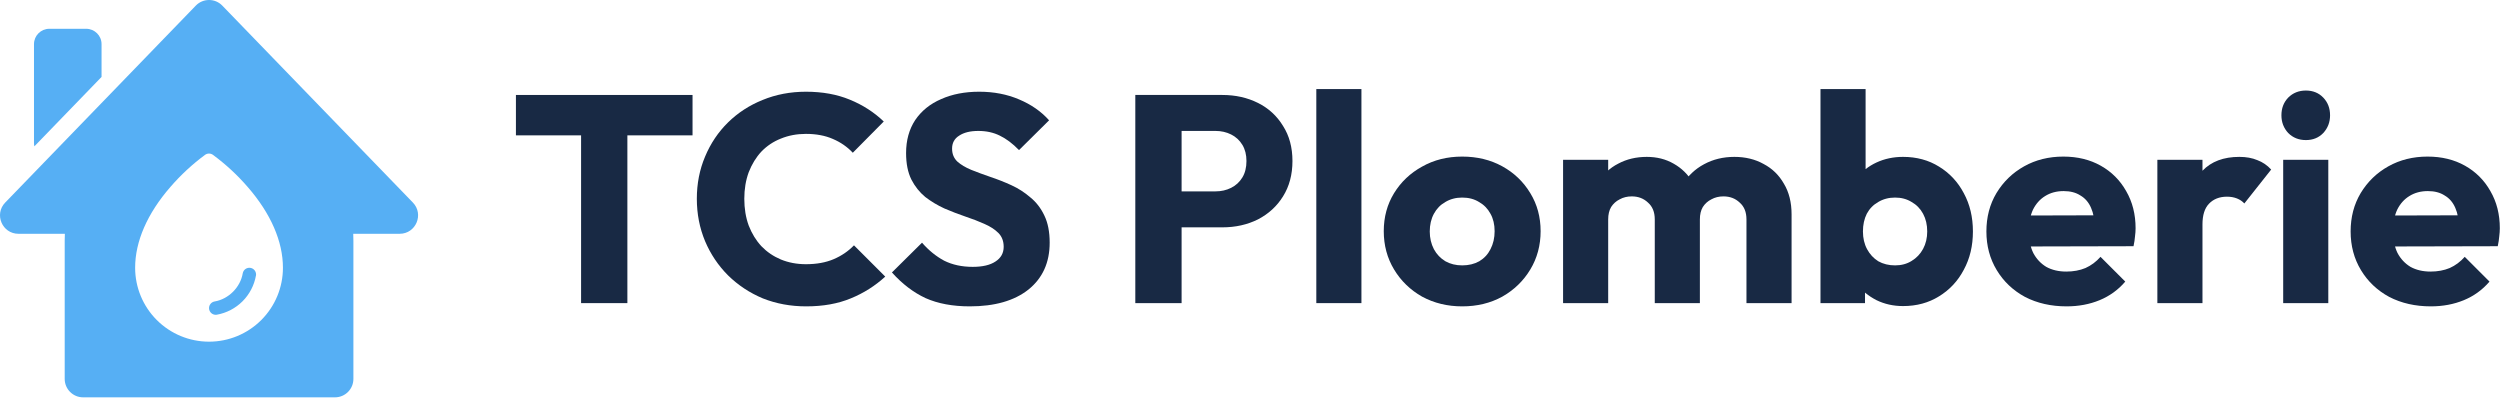 <svg width="814" height="130" viewBox="0 0 814 130" fill="none" xmlns="http://www.w3.org/2000/svg">
<path d="M189.202 98.696V31.88H204.274V98.696H189.202ZM167.986 44.072V30.92H225.49V44.072H167.986Z" fill="#182944"/>
<path d="M262.504 99.752C257.448 99.752 252.744 98.888 248.392 97.16C244.104 95.368 240.328 92.872 237.064 89.672C233.864 86.472 231.368 82.76 229.576 78.536C227.784 74.248 226.888 69.64 226.888 64.712C226.888 59.784 227.784 55.208 229.576 50.984C231.368 46.696 233.864 42.984 237.064 39.848C240.264 36.712 244.008 34.28 248.296 32.552C252.648 30.76 257.352 29.864 262.408 29.864C267.784 29.864 272.552 30.728 276.712 32.456C280.936 34.184 284.616 36.552 287.752 39.56L277.672 49.736C275.88 47.816 273.704 46.312 271.144 45.224C268.648 44.136 265.736 43.592 262.408 43.592C259.464 43.592 256.744 44.104 254.248 45.128C251.816 46.088 249.704 47.496 247.912 49.352C246.184 51.208 244.808 53.448 243.784 56.072C242.824 58.696 242.344 61.576 242.344 64.712C242.344 67.912 242.824 70.824 243.784 73.448C244.808 76.072 246.184 78.312 247.912 80.168C249.704 82.024 251.816 83.464 254.248 84.488C256.744 85.512 259.464 86.024 262.408 86.024C265.864 86.024 268.872 85.48 271.432 84.392C273.992 83.304 276.2 81.8 278.056 79.88L288.232 90.056C284.968 93.064 281.224 95.432 277 97.16C272.84 98.888 268.008 99.752 262.504 99.752Z" fill="#182944"/>
<path d="M315.758 99.752C310.19 99.752 305.39 98.856 301.358 97.064C297.39 95.208 293.742 92.424 290.414 88.712L300.206 79.016C302.382 81.512 304.782 83.464 307.406 84.872C310.094 86.216 313.198 86.888 316.718 86.888C319.918 86.888 322.382 86.312 324.11 85.16C325.902 84.008 326.798 82.408 326.798 80.36C326.798 78.504 326.222 77 325.07 75.848C323.918 74.696 322.382 73.704 320.462 72.872C318.606 72.04 316.526 71.24 314.222 70.472C311.982 69.704 309.742 68.84 307.502 67.88C305.262 66.856 303.182 65.608 301.262 64.136C299.406 62.6 297.902 60.712 296.75 58.472C295.598 56.168 295.022 53.288 295.022 49.832C295.022 45.672 296.014 42.088 297.998 39.08C300.046 36.072 302.862 33.8 306.446 32.264C310.03 30.664 314.158 29.864 318.83 29.864C323.566 29.864 327.886 30.696 331.79 32.36C335.758 34.024 339.022 36.296 341.582 39.176L331.79 48.872C329.742 46.76 327.662 45.192 325.55 44.168C323.502 43.144 321.166 42.632 318.542 42.632C315.918 42.632 313.838 43.144 312.302 44.168C310.766 45.128 309.998 46.536 309.998 48.392C309.998 50.12 310.574 51.528 311.726 52.616C312.878 53.64 314.382 54.536 316.238 55.304C318.158 56.072 320.238 56.84 322.478 57.608C324.782 58.376 327.054 59.272 329.294 60.296C331.534 61.32 333.582 62.632 335.438 64.232C337.358 65.768 338.894 67.752 340.046 70.184C341.198 72.552 341.774 75.496 341.774 79.016C341.774 85.48 339.47 90.568 334.862 94.28C330.254 97.928 323.886 99.752 315.758 99.752Z" fill="#182944"/>
<path d="M381.176 74.024V62.312H395.768C397.624 62.312 399.32 61.928 400.856 61.16C402.392 60.392 403.608 59.272 404.504 57.8C405.4 56.328 405.848 54.536 405.848 52.424C405.848 50.376 405.4 48.616 404.504 47.144C403.608 45.672 402.392 44.552 400.856 43.784C399.32 43.016 397.624 42.632 395.768 42.632H381.176V30.92H397.976C402.264 30.92 406.136 31.784 409.592 33.512C413.048 35.24 415.768 37.736 417.752 41C419.8 44.2 420.824 48.008 420.824 52.424C420.824 56.84 419.8 60.68 417.752 63.944C415.768 67.144 413.048 69.64 409.592 71.432C406.136 73.16 402.264 74.024 397.976 74.024H381.176ZM369.656 98.696V30.92H384.728V98.696H369.656Z" fill="#182944"/>
<path d="M428.593 98.696V29H443.281V98.696H428.593Z" fill="#182944"/>
<path d="M476.089 99.752C471.289 99.752 466.937 98.696 463.033 96.584C459.193 94.408 456.153 91.464 453.913 87.752C451.673 84.04 450.553 79.88 450.553 75.272C450.553 70.664 451.673 66.536 453.913 62.888C456.153 59.24 459.193 56.36 463.033 54.248C466.873 52.072 471.225 50.984 476.089 50.984C480.953 50.984 485.305 52.04 489.145 54.152C492.985 56.264 496.025 59.176 498.265 62.888C500.505 66.536 501.625 70.664 501.625 75.272C501.625 79.88 500.505 84.04 498.265 87.752C496.025 91.464 492.985 94.408 489.145 96.584C485.305 98.696 480.953 99.752 476.089 99.752ZM476.089 86.408C478.201 86.408 480.057 85.96 481.657 85.064C483.257 84.104 484.473 82.792 485.305 81.128C486.201 79.4 486.649 77.448 486.649 75.272C486.649 73.096 486.201 71.208 485.305 69.608C484.409 67.944 483.161 66.664 481.561 65.768C480.025 64.808 478.201 64.328 476.089 64.328C474.041 64.328 472.217 64.808 470.617 65.768C469.017 66.664 467.769 67.944 466.873 69.608C465.977 71.272 465.529 73.192 465.529 75.368C465.529 77.48 465.977 79.4 466.873 81.128C467.769 82.792 469.017 84.104 470.617 85.064C472.217 85.96 474.041 86.408 476.089 86.408Z" fill="#182944"/>
<path d="M508.937 98.696V52.04H523.625V98.696H508.937ZM538.793 98.696V71.432C538.793 69.064 538.057 67.24 536.585 65.96C535.177 64.616 533.417 63.944 531.305 63.944C529.833 63.944 528.521 64.264 527.369 64.904C526.217 65.48 525.289 66.312 524.585 67.4C523.945 68.488 523.625 69.832 523.625 71.432L517.961 68.936C517.961 65.224 518.761 62.056 520.361 59.432C521.961 56.744 524.137 54.696 526.889 53.288C529.641 51.816 532.745 51.08 536.201 51.08C539.465 51.08 542.377 51.816 544.937 53.288C547.561 54.76 549.641 56.808 551.177 59.432C552.713 62.056 553.481 65.192 553.481 68.84V98.696H538.793ZM568.649 98.696V71.432C568.649 69.064 567.913 67.24 566.441 65.96C565.033 64.616 563.273 63.944 561.161 63.944C559.689 63.944 558.377 64.264 557.225 64.904C556.073 65.48 555.145 66.312 554.441 67.4C553.801 68.488 553.481 69.832 553.481 71.432L545.033 70.28C545.161 66.312 546.089 62.92 547.817 60.104C549.609 57.224 551.945 55.016 554.825 53.48C557.769 51.88 561.065 51.08 564.713 51.08C568.297 51.08 571.465 51.848 574.217 53.384C577.033 54.856 579.241 57 580.841 59.816C582.505 62.568 583.337 65.896 583.337 69.8V98.696H568.649Z" fill="#182944"/>
<path d="M619.63 99.656C616.494 99.656 613.614 99.016 610.99 97.736C608.366 96.392 606.222 94.632 604.558 92.456C602.894 90.216 601.934 87.72 601.678 84.968V65.288C601.934 62.536 602.894 60.104 604.558 57.992C606.222 55.816 608.366 54.12 610.99 52.904C613.614 51.688 616.494 51.08 619.63 51.08C624.046 51.08 627.95 52.136 631.342 54.248C634.798 56.36 637.486 59.24 639.406 62.888C641.39 66.536 642.382 70.696 642.382 75.368C642.382 80.04 641.39 84.2 639.406 87.848C637.486 91.496 634.798 94.376 631.342 96.488C627.95 98.6 624.046 99.656 619.63 99.656ZM592.75 98.696V29H607.438V63.464L605.038 74.792L607.246 86.12V98.696H592.75ZM617.038 86.408C619.086 86.408 620.878 85.928 622.414 84.968C624.014 84.008 625.262 82.696 626.158 81.032C627.054 79.368 627.502 77.48 627.502 75.368C627.502 73.192 627.054 71.272 626.158 69.608C625.262 67.944 624.014 66.664 622.414 65.768C620.878 64.808 619.086 64.328 617.038 64.328C614.99 64.328 613.166 64.808 611.566 65.768C609.966 66.664 608.718 67.944 607.822 69.608C606.99 71.272 606.574 73.192 606.574 75.368C606.574 77.544 607.022 79.464 607.918 81.128C608.814 82.792 610.03 84.104 611.566 85.064C613.166 85.96 614.99 86.408 617.038 86.408Z" fill="#182944"/>
<path d="M672.883 99.752C667.827 99.752 663.315 98.728 659.347 96.68C655.443 94.568 652.371 91.656 650.131 87.944C647.891 84.232 646.771 80.04 646.771 75.368C646.771 70.696 647.859 66.536 650.035 62.888C652.275 59.176 655.283 56.264 659.059 54.152C662.835 52.04 667.091 50.984 671.827 50.984C676.435 50.984 680.499 51.976 684.019 53.96C687.539 55.944 690.291 58.696 692.275 62.216C694.323 65.736 695.347 69.768 695.347 74.312C695.347 75.144 695.283 76.04 695.155 77C695.091 77.896 694.931 78.952 694.675 80.168L654.451 80.264V70.184L688.435 70.088L682.099 74.312C682.035 71.624 681.619 69.416 680.851 67.688C680.083 65.896 678.931 64.552 677.395 63.656C675.923 62.696 674.099 62.216 671.923 62.216C669.619 62.216 667.603 62.76 665.875 63.848C664.211 64.872 662.899 66.344 661.939 68.264C661.043 70.184 660.595 72.52 660.595 75.272C660.595 78.024 661.075 80.392 662.035 82.376C663.059 84.296 664.467 85.8 666.259 86.888C668.115 87.912 670.291 88.424 672.787 88.424C675.091 88.424 677.171 88.04 679.027 87.272C680.883 86.44 682.515 85.224 683.923 83.624L691.987 91.688C689.683 94.376 686.899 96.392 683.635 97.736C680.371 99.08 676.787 99.752 672.883 99.752Z" fill="#182944"/>
<path d="M702.437 98.696V52.04H717.125V98.696H702.437ZM717.125 73.064L710.981 68.264C712.197 62.824 714.245 58.6 717.125 55.592C720.005 52.584 724.005 51.08 729.125 51.08C731.365 51.08 733.317 51.432 734.981 52.136C736.709 52.776 738.213 53.8 739.493 55.208L730.757 66.248C730.117 65.544 729.317 65 728.357 64.616C727.397 64.232 726.309 64.04 725.093 64.04C722.661 64.04 720.709 64.808 719.237 66.344C717.829 67.816 717.125 70.056 717.125 73.064Z" fill="#182944"/>
<path d="M743.406 98.696V52.04H758.094V98.696H743.406ZM750.798 45.608C748.494 45.608 746.574 44.84 745.038 43.304C743.566 41.704 742.83 39.784 742.83 37.544C742.83 35.24 743.566 33.32 745.038 31.784C746.574 30.248 748.494 29.48 750.798 29.48C753.102 29.48 754.99 30.248 756.462 31.784C757.934 33.32 758.67 35.24 758.67 37.544C758.67 39.784 757.934 41.704 756.462 43.304C754.99 44.84 753.102 45.608 750.798 45.608Z" fill="#182944"/>
<path d="M791.477 99.752C786.421 99.752 781.909 98.728 777.941 96.68C774.037 94.568 770.965 91.656 768.725 87.944C766.485 84.232 765.365 80.04 765.365 75.368C765.365 70.696 766.453 66.536 768.629 62.888C770.869 59.176 773.877 56.264 777.653 54.152C781.429 52.04 785.685 50.984 790.421 50.984C795.029 50.984 799.093 51.976 802.613 53.96C806.133 55.944 808.885 58.696 810.869 62.216C812.917 65.736 813.941 69.768 813.941 74.312C813.941 75.144 813.877 76.04 813.749 77C813.685 77.896 813.525 78.952 813.269 80.168L773.045 80.264V70.184L807.029 70.088L800.693 74.312C800.629 71.624 800.213 69.416 799.445 67.688C798.677 65.896 797.525 64.552 795.989 63.656C794.517 62.696 792.693 62.216 790.517 62.216C788.213 62.216 786.197 62.76 784.469 63.848C782.805 64.872 781.493 66.344 780.533 68.264C779.637 70.184 779.189 72.52 779.189 75.272C779.189 78.024 779.669 80.392 780.629 82.376C781.653 84.296 783.061 85.8 784.853 86.888C786.709 87.912 788.885 88.424 791.381 88.424C793.685 88.424 795.765 88.04 797.621 87.272C799.477 86.44 801.109 85.224 802.517 83.624L810.581 91.688C808.277 94.376 805.493 96.392 802.229 97.736C798.965 99.08 795.381 99.752 791.477 99.752Z" fill="#182944"/>
<path d="M63.755 1.827C66.113 -0.609 70.02 -0.609 72.378 1.827L134.432 65.949C138.116 69.757 135.418 76.122 130.12 76.122H115.013C115.048 76.868 115.066 77.618 115.066 78.372V123.372C115.066 126.686 112.38 129.372 109.066 129.372H27.066C23.753 129.372 21.067 126.686 21.066 123.372V78.372C21.066 77.618 21.085 76.868 21.12 76.122H6.012C0.714 76.122 -1.984 69.756 1.7 65.949L63.755 1.827ZM68.052 50C67.603 50 67.165 50.138 66.797 50.395C62.65 53.456 58.855 56.969 55.484 60.868C47.968 69.501 44 78.601 44 87.186C44 93.568 46.535 99.689 51.048 104.201C55.56 108.714 61.681 111.249 68.062 111.249C74.444 111.249 80.565 108.714 85.077 104.201C89.59 99.689 92.125 93.568 92.125 87.186C92.125 78.601 88.157 69.501 80.641 60.868C77.263 56.968 73.462 53.455 69.307 50.395C68.939 50.138 68.501 50 68.052 50ZM79.924 87.59C80.397 87.254 80.984 87.12 81.557 87.217C82.129 87.314 82.639 87.635 82.975 88.108C83.31 88.582 83.445 89.169 83.348 89.741H83.334C82.767 92.909 81.242 95.828 78.966 98.103C76.69 100.379 73.771 101.903 70.603 102.47C70.486 102.488 70.368 102.498 70.25 102.499C69.701 102.499 69.172 102.293 68.769 101.921C68.365 101.549 68.116 101.04 68.07 100.493C68.025 99.946 68.187 99.402 68.523 98.969C68.86 98.536 69.348 98.245 69.889 98.154C74.419 97.391 78.265 93.547 79.033 89.008C79.13 88.436 79.451 87.926 79.924 87.59ZM28.066 9.372C30.828 9.372 33.066 11.611 33.066 14.372V25.047L11.191 47.65C11.11 47.293 11.066 46.921 11.066 46.539V14.372C11.066 11.611 13.305 9.372 16.066 9.372H28.066Z" fill="#56AFF4"/>
</svg>
